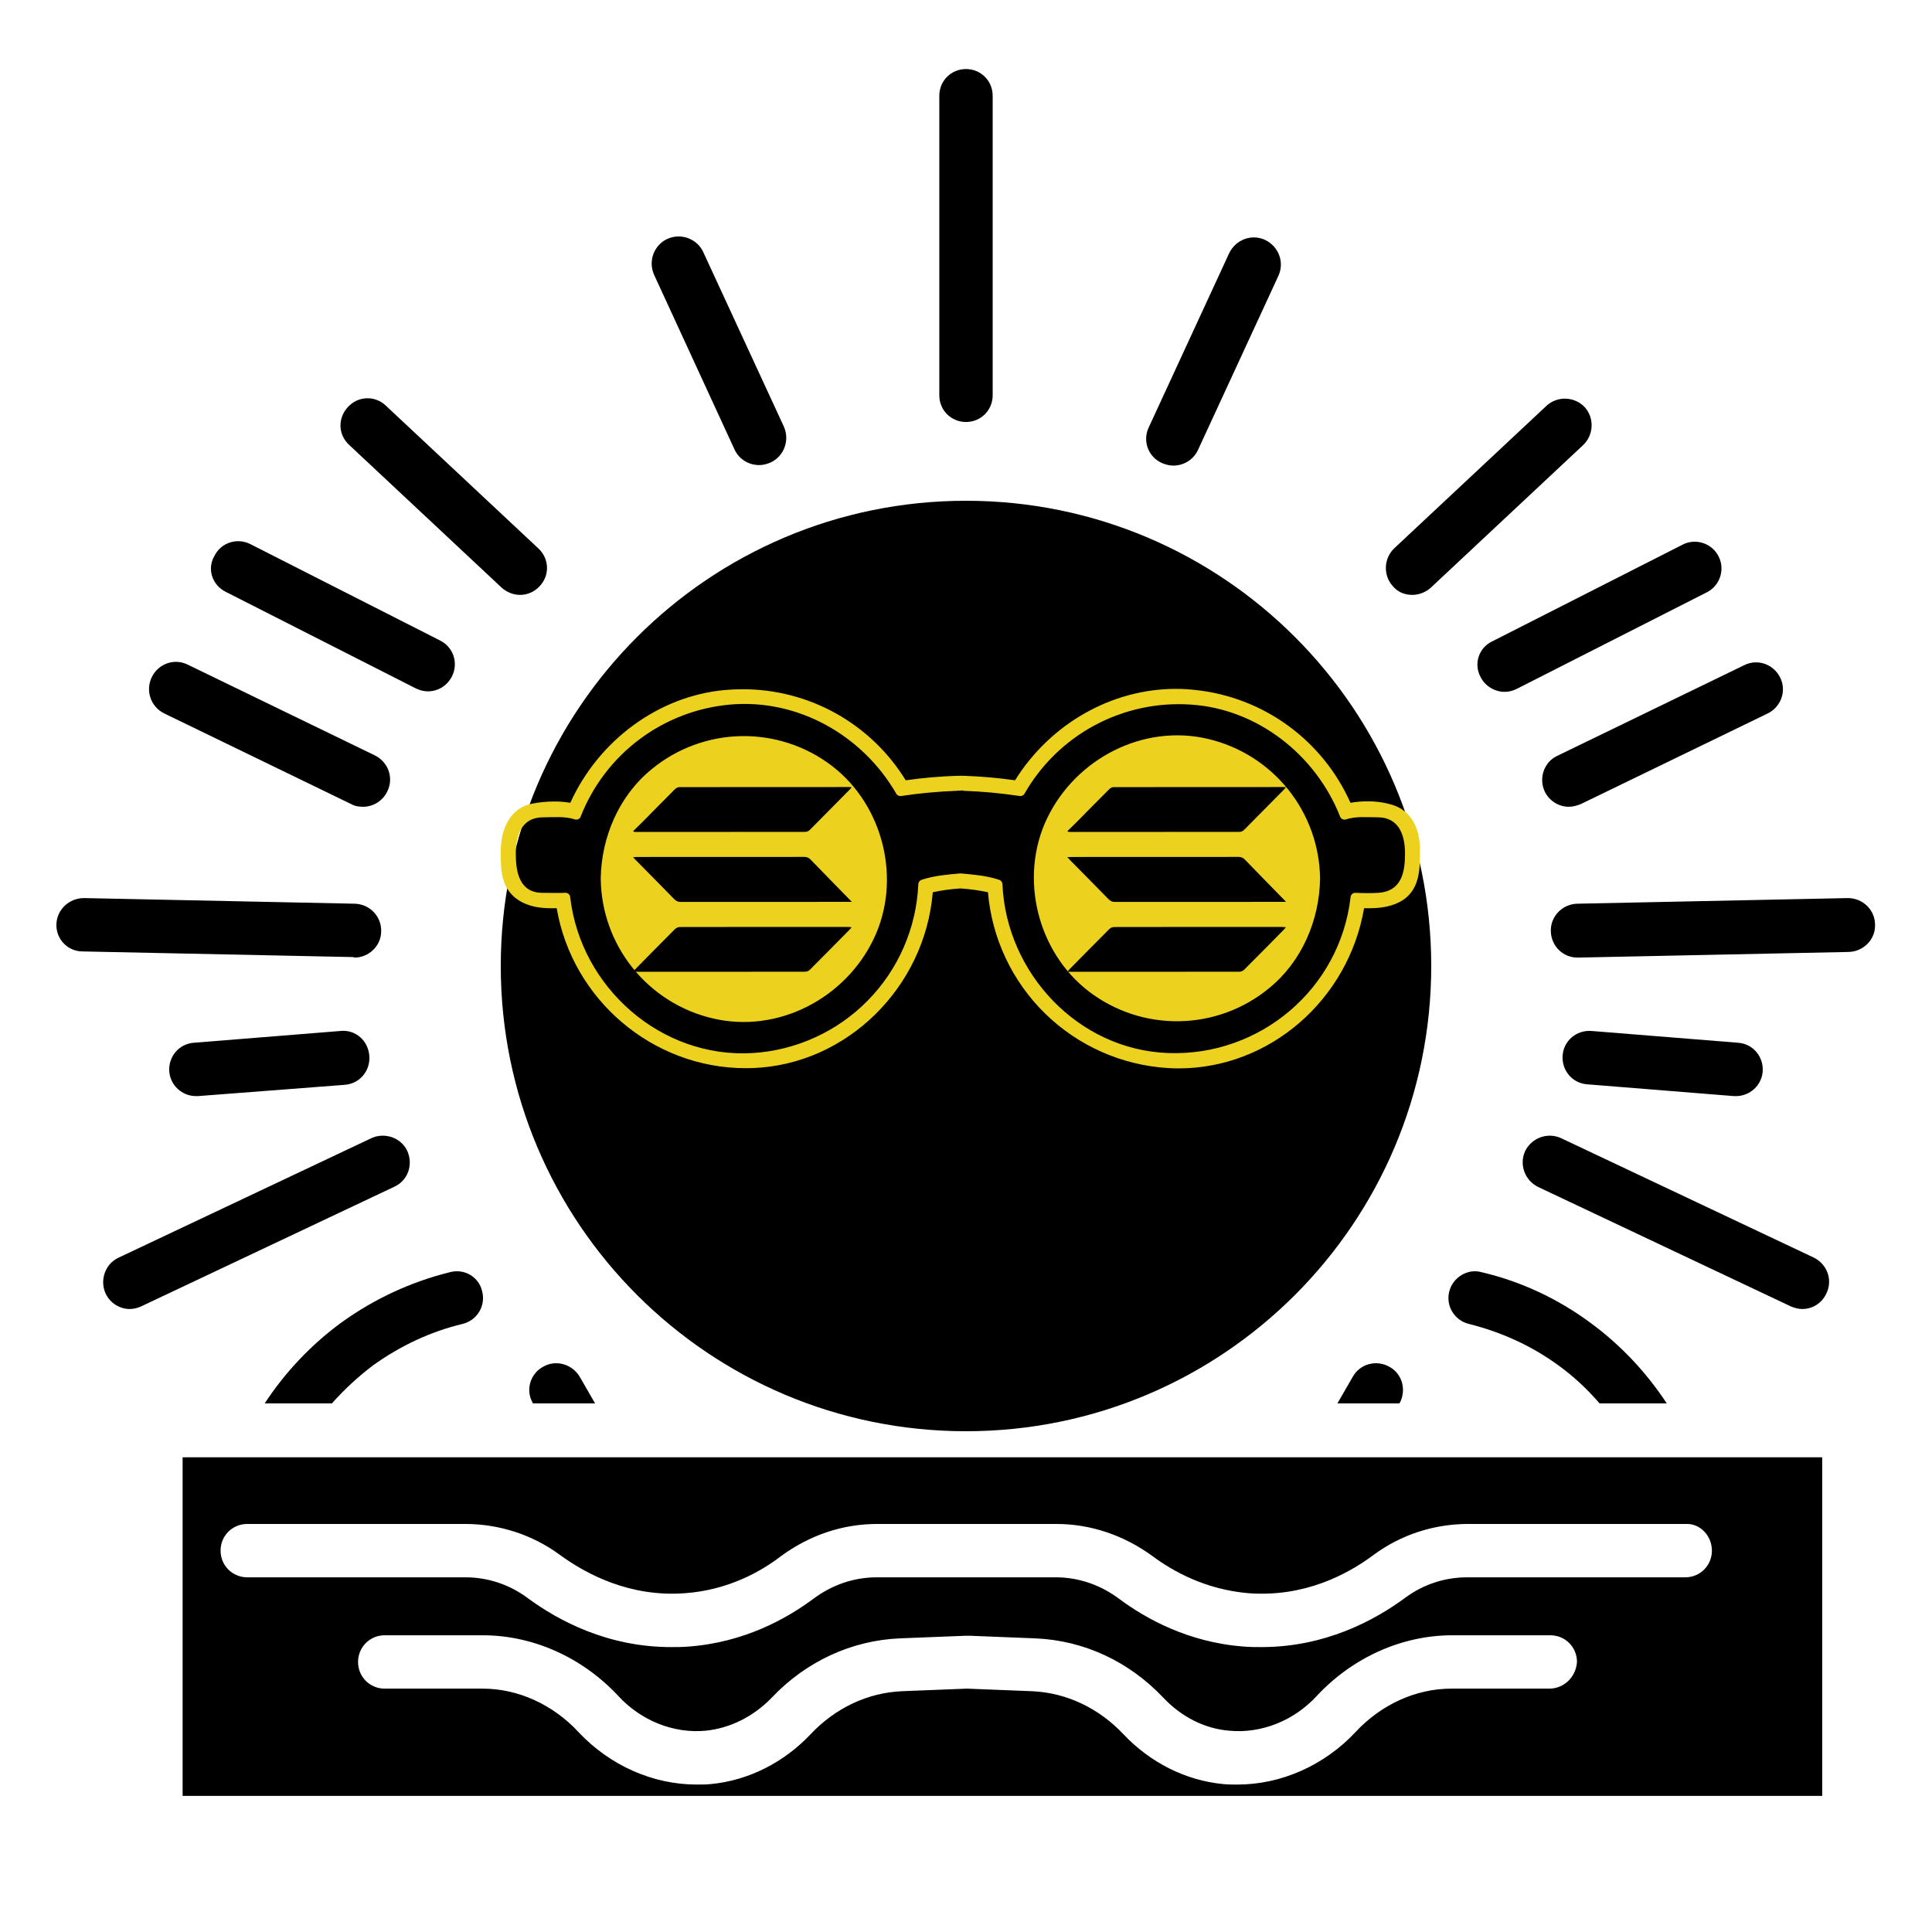 <svg xmlns="http://www.w3.org/2000/svg" xmlns:xlink="http://www.w3.org/1999/xlink" width="512" zoomAndPan="magnify" viewBox="0 0 384 384" height="512" preserveAspectRatio="xMidYMid meet" version="1.0"><rect x="0" y="0" width="384" height="384" fill="#808080" stroke="none"/><defs><clipPath id="bd29a1b87b"><path d="M 99.531 99.531 L 284.469 99.531 L 284.469 284.469 L 99.531 284.469 Z M 99.531 99.531 " clip-rule="nonzero"/></clipPath><clipPath id="9364689725"><path d="M 192 99.531 C 140.93 99.531 99.531 140.93 99.531 192 C 99.531 243.07 140.93 284.469 192 284.469 C 243.07 284.469 284.469 243.07 284.469 192 C 284.469 140.93 243.07 99.531 192 99.531 Z M 192 99.531 " clip-rule="nonzero"/></clipPath><clipPath id="756829a8bc"><path d="M 0.531 0.531 L 185.469 0.531 L 185.469 185.469 L 0.531 185.469 Z M 0.531 0.531 " clip-rule="nonzero"/></clipPath><clipPath id="690426286f"><path d="M 93 0.531 C 41.93 0.531 0.531 41.93 0.531 93 C 0.531 144.07 41.93 185.469 93 185.469 C 144.07 185.469 185.469 144.07 185.469 93 C 185.469 41.93 144.07 0.531 93 0.531 Z M 93 0.531 " clip-rule="nonzero"/></clipPath><clipPath id="1840e28bf8"><rect x="0" width="186" y="0" height="186"/></clipPath><clipPath id="9282119cb1"><path d="M 99.531 136.902 L 282.531 136.902 L 282.531 212.652 L 99.531 212.652 Z M 99.531 136.902 " clip-rule="nonzero"/></clipPath><clipPath id="d290898136"><path d="M 208.012 148.602 L 260.066 148.602 L 260.066 200.656 L 208.012 200.656 Z M 208.012 148.602 " clip-rule="nonzero"/></clipPath><clipPath id="592eea934d"><path d="M 234.039 148.602 C 219.668 148.602 208.012 160.254 208.012 174.629 C 208.012 189.004 219.668 200.656 234.039 200.656 C 248.414 200.656 260.066 189.004 260.066 174.629 C 260.066 160.254 248.414 148.602 234.039 148.602 Z M 234.039 148.602 " clip-rule="nonzero"/></clipPath><clipPath id="7ef12c76da"><path d="M 0.012 0.602 L 52.066 0.602 L 52.066 52.656 L 0.012 52.656 Z M 0.012 0.602 " clip-rule="nonzero"/></clipPath><clipPath id="a89d3c5218"><path d="M 26.039 0.602 C 11.668 0.602 0.012 12.254 0.012 26.629 C 0.012 41.004 11.668 52.656 26.039 52.656 C 40.414 52.656 52.066 41.004 52.066 26.629 C 52.066 12.254 40.414 0.602 26.039 0.602 Z M 26.039 0.602 " clip-rule="nonzero"/></clipPath><clipPath id="f448dafd0b"><rect x="0" width="53" y="0" height="53"/></clipPath><clipPath id="444498a9eb"><path d="M 121.699 148.602 L 173.754 148.602 L 173.754 200.656 L 121.699 200.656 Z M 121.699 148.602 " clip-rule="nonzero"/></clipPath><clipPath id="d4793045e9"><path d="M 147.727 148.602 C 133.352 148.602 121.699 160.254 121.699 174.629 C 121.699 189.004 133.352 200.656 147.727 200.656 C 162.102 200.656 173.754 189.004 173.754 174.629 C 173.754 160.254 162.102 148.602 147.727 148.602 Z M 147.727 148.602 " clip-rule="nonzero"/></clipPath><clipPath id="e23fb1d326"><path d="M 0.699 0.602 L 52.754 0.602 L 52.754 52.656 L 0.699 52.656 Z M 0.699 0.602 " clip-rule="nonzero"/></clipPath><clipPath id="6a01e60706"><path d="M 26.727 0.602 C 12.352 0.602 0.699 12.254 0.699 26.629 C 0.699 41.004 12.352 52.656 26.727 52.656 C 41.102 52.656 52.754 41.004 52.754 26.629 C 52.754 12.254 41.102 0.602 26.727 0.602 Z M 26.727 0.602 " clip-rule="nonzero"/></clipPath><clipPath id="76c69725ad"><rect x="0" width="53" y="0" height="53"/></clipPath><clipPath id="0cf15f7e65"><path d="M 125.816 156.418 L 169.316 156.418 L 169.316 166 L 125.816 166 Z M 125.816 156.418 " clip-rule="nonzero"/></clipPath><clipPath id="ca7df2a909"><path d="M 125.816 170 L 169.316 170 L 169.316 180 L 125.816 180 Z M 125.816 170 " clip-rule="nonzero"/></clipPath><clipPath id="c9ba464d45"><path d="M 125.816 184 L 169.316 184 L 169.316 193.168 L 125.816 193.168 Z M 125.816 184 " clip-rule="nonzero"/></clipPath><clipPath id="0e49305f1c"><path d="M 212.129 156.418 L 255.629 156.418 L 255.629 166 L 212.129 166 Z M 212.129 156.418 " clip-rule="nonzero"/></clipPath><clipPath id="a6485bbc82"><path d="M 212.129 170 L 255.629 170 L 255.629 180 L 212.129 180 Z M 212.129 170 " clip-rule="nonzero"/></clipPath><clipPath id="771d767e80"><path d="M 212.129 184 L 255.629 184 L 255.629 193.168 L 212.129 193.168 Z M 212.129 184 " clip-rule="nonzero"/></clipPath></defs><path fill="#ffffff" d="M 316.801 430.051 L 67.191 430.051 C 1.219 430.051 -52.719 376.109 -52.719 310.137 L -52.719 60.527 C -52.719 -5.445 1.219 -59.383 67.191 -59.383 L 316.906 -59.383 C 382.773 -59.383 436.715 -5.445 436.715 60.527 L 436.715 310.238 C 436.715 376.109 382.773 430.051 316.801 430.051 Z M 316.801 430.051 " fill-opacity="1" fill-rule="nonzero"/><path fill="#000000" d="M 191.996 278.938 C 238.594 278.938 276.527 241.004 276.527 194.406 C 276.527 188.492 275.914 182.68 274.793 177.176 C 274.59 177.992 274.387 178.91 274.281 180.031 C 272.551 194.203 262.863 211.641 246.141 216.125 C 243.387 216.84 240.633 217.246 237.883 217.246 C 230.742 217.246 224.016 214.699 217.895 209.703 C 208.004 201.543 200.867 186.965 199.543 172.996 C 197.809 173.707 196.074 174.523 194.547 175.238 C 194.445 175.34 194.242 175.34 194.035 175.441 C 193.934 175.441 193.934 175.543 193.832 175.543 C 193.73 175.543 193.629 175.645 193.527 175.645 C 193.426 175.645 193.324 175.746 193.219 175.746 C 193.016 175.746 192.914 175.848 192.711 175.848 C 192.609 175.848 192.508 175.848 192.406 175.848 C 192.199 175.848 191.996 175.848 191.793 175.848 C 191.691 175.848 191.59 175.848 191.488 175.848 C 191.285 175.848 191.078 175.848 190.977 175.746 C 190.875 175.746 190.773 175.645 190.672 175.645 C 190.57 175.645 190.469 175.543 190.367 175.543 C 190.262 175.543 190.262 175.441 190.16 175.441 C 190.059 175.34 189.957 175.34 189.855 175.238 C 189.855 175.238 189.754 175.238 189.754 175.137 C 188.223 174.422 186.594 173.605 184.758 172.891 C 183.328 186.863 176.293 201.441 166.402 209.602 C 160.387 214.598 153.555 217.145 146.418 217.145 C 143.664 217.145 141.016 216.738 138.16 216.023 C 121.336 211.539 111.75 194.203 110.016 179.93 C 109.914 178.91 109.711 177.887 109.508 177.074 C 108.387 182.68 107.773 188.391 107.773 194.305 C 107.469 241.105 145.398 278.938 191.996 278.938 Z M 163.141 223.262 C 165.484 221.43 168.852 221.938 170.586 224.18 C 172.215 226.219 174.969 229.074 179.148 230.91 C 183.738 232.949 188.121 232.949 190.977 232.645 C 191.078 232.645 191.18 232.645 191.285 232.645 C 191.387 232.645 191.488 232.645 191.59 232.645 C 191.793 232.645 192.098 232.645 192.305 232.645 C 192.406 232.645 192.508 232.645 192.609 232.645 C 192.711 232.645 192.812 232.645 192.914 232.645 C 195.77 232.949 200.051 232.949 204.742 230.91 C 209.023 229.074 211.777 226.219 213.309 224.18 C 215.145 221.836 218.508 221.43 220.75 223.262 C 223.098 225.098 223.504 228.465 221.77 230.707 C 218.406 235.09 214.023 238.559 209.023 240.699 C 204.133 242.84 199.543 243.555 195.668 243.555 C 194.242 243.555 193.016 243.453 191.895 243.352 C 190.773 243.453 189.551 243.555 188.121 243.555 C 184.352 243.555 179.66 242.941 174.766 240.699 C 168.441 237.945 164.363 233.766 162.02 230.707 C 160.387 228.363 160.797 224.996 163.141 223.262 Z M 163.141 223.262 " fill-opacity="1" fill-rule="nonzero"/><path fill="#000000" d="M 209.84 169.02 C 210.148 181.051 216.164 194.406 224.625 201.34 C 230.336 206.031 236.555 207.457 243.285 205.727 C 254.809 202.668 262.25 189.82 263.578 178.703 C 264.086 174.422 265.41 171.16 267.043 168.508 C 260.824 166.672 254.398 165.449 247.977 164.836 C 233.395 163.613 220.445 165.754 209.84 169.02 Z M 209.84 169.02 " fill-opacity="1" fill-rule="nonzero"/><path fill="#000000" d="M 180.883 160.043 C 181.086 160.148 181.188 160.148 181.395 160.25 C 185.266 161.574 188.836 163.105 191.996 164.531 C 195.156 163.105 198.727 161.574 202.602 160.25 C 202.805 160.148 202.906 160.148 203.109 160.043 C 215.348 155.762 231.051 152.703 248.793 154.234 C 255.316 154.844 261.742 155.965 268.062 157.699 C 254.398 129.457 225.441 109.98 191.996 109.98 C 158.551 109.98 129.594 129.457 115.93 157.699 C 122.254 155.965 128.676 154.742 135.203 154.234 C 153.047 152.703 168.648 155.762 180.883 160.043 Z M 180.883 160.043 " fill-opacity="1" fill-rule="nonzero"/><path fill="#000000" d="M 136.121 164.836 C 129.695 165.449 123.273 166.672 117.051 168.508 C 118.684 171.059 119.906 174.422 120.52 178.703 C 121.945 189.82 129.391 202.668 140.809 205.727 C 147.539 207.559 153.762 206.031 159.469 201.34 C 167.934 194.406 173.848 180.949 174.254 169.02 C 163.547 165.754 150.598 163.613 136.121 164.836 Z M 154.473 170.344 C 156.613 172.383 156.719 175.746 154.781 177.887 L 142.035 191.652 C 141.016 192.777 139.586 193.387 138.16 193.387 C 136.832 193.387 135.508 192.879 134.488 191.961 C 132.348 189.922 132.246 186.555 134.184 184.414 L 146.93 170.648 C 148.969 168.406 152.332 168.305 154.473 170.344 Z M 154.473 170.344 " fill-opacity="1" fill-rule="nonzero"/><path fill="#000000" d="M 328.426 289.645 C 328.324 289.645 328.223 289.645 328.121 289.645 L 269.285 289.645 C 269.184 289.645 269.082 289.645 268.98 289.645 C 268.879 289.645 268.777 289.645 268.676 289.645 L 115.422 289.645 C 115.32 289.645 115.219 289.645 115.117 289.645 C 115.012 289.645 114.91 289.645 114.809 289.645 L 55.977 289.645 C 55.875 289.645 55.77 289.645 55.668 289.645 C 55.566 289.645 55.465 289.645 55.363 289.645 L 36.297 289.645 L 36.297 356.941 L 362.176 356.941 L 362.176 289.645 L 328.938 289.645 C 328.734 289.645 328.527 289.645 328.426 289.645 Z M 307.934 335.629 L 288.457 335.629 C 281.422 335.629 274.488 338.789 269.391 344.297 C 263.168 350.922 254.605 354.695 245.938 354.695 C 245.02 354.695 244 354.695 243.082 354.594 C 235.637 353.879 228.602 350.312 223.301 344.703 C 218.406 339.504 211.98 336.445 205.152 336.141 L 192.199 335.629 L 179.25 336.141 C 172.418 336.445 165.996 339.504 161.102 344.703 C 155.801 350.312 148.766 353.879 141.32 354.594 C 140.402 354.695 139.383 354.695 138.465 354.695 C 129.797 354.695 121.234 350.922 115.012 344.297 C 109.914 338.789 102.98 335.629 95.945 335.629 L 76.469 335.629 C 73.512 335.629 71.168 333.285 71.168 330.328 C 71.168 327.371 73.512 325.023 76.469 325.023 L 95.945 325.023 C 105.938 325.023 115.727 329.41 122.863 337.055 C 127.453 342.055 133.98 344.602 140.301 343.988 C 145.195 343.48 149.785 341.137 153.352 337.465 C 160.184 330.227 169.258 326.043 178.844 325.637 L 191.793 325.125 L 192.098 325.125 C 192.406 325.125 192.609 325.125 192.914 325.125 L 205.762 325.637 C 215.449 326.043 224.422 330.227 231.254 337.465 C 234.824 341.238 239.41 343.582 244.305 343.988 C 250.629 344.602 257.152 342.055 261.742 337.055 C 268.879 329.41 278.668 325.023 288.66 325.023 L 308.137 325.023 C 311.094 325.023 313.438 327.371 313.438 330.328 C 313.234 333.285 310.891 335.629 307.934 335.629 Z M 340.254 308.199 C 340.254 311.156 337.91 313.504 334.953 313.504 L 291.617 313.504 C 287.129 313.504 282.848 314.93 279.281 317.582 C 273.059 322.168 263.27 327.371 250.73 327.371 C 249.609 327.371 248.383 327.371 247.262 327.27 C 236.148 326.453 227.684 321.66 222.586 317.887 C 218.812 315.031 214.43 313.504 209.84 313.504 L 174.254 313.504 C 169.668 313.504 165.281 315.031 161.508 317.887 C 156.41 321.66 147.949 326.453 136.832 327.27 C 135.609 327.371 134.488 327.371 133.367 327.371 C 120.824 327.371 111.035 322.168 104.816 317.582 C 101.246 314.93 96.965 313.504 92.48 313.504 L 49.145 313.504 C 46.188 313.504 43.84 311.156 43.84 308.199 C 43.84 305.242 46.188 302.898 49.145 302.898 L 92.48 302.898 C 99.207 302.898 105.836 305.039 111.242 309.016 C 116.543 312.891 125.211 317.48 136.121 316.664 C 144.684 316.051 151.211 312.383 155.188 309.32 C 160.898 305.141 167.422 302.898 174.355 302.898 L 209.941 302.898 C 216.773 302.898 223.402 305.141 229.113 309.32 C 233.09 312.277 239.613 315.949 248.18 316.664 C 259.191 317.48 267.758 312.992 273.059 309.016 C 278.465 305.039 284.988 302.898 291.82 302.898 L 335.156 302.898 C 337.91 302.797 340.254 305.242 340.254 308.199 Z M 340.254 308.199 " fill-opacity="1" fill-rule="nonzero"/><path fill="#000000" d="M 44.859 117.629 L 82.59 136.797 C 83.402 137.203 84.219 137.41 85.035 137.41 C 86.973 137.41 88.809 136.391 89.828 134.453 C 91.152 131.801 90.133 128.641 87.484 127.312 L 49.754 108.145 C 47.105 106.82 43.945 107.84 42.617 110.488 C 41.09 113.141 42.211 116.301 44.859 117.629 Z M 44.859 117.629 " fill-opacity="1" fill-rule="nonzero"/><path fill="#000000" d="M 32.625 141.793 L 69.844 159.84 C 70.555 160.25 71.371 160.352 72.188 160.352 C 74.125 160.352 76.062 159.23 76.98 157.293 C 78.305 154.641 77.184 151.48 74.531 150.152 L 37.316 132.105 C 34.664 130.781 31.504 131.902 30.18 134.555 C 28.852 137.305 29.973 140.469 32.625 141.793 Z M 32.625 141.793 " fill-opacity="1" fill-rule="nonzero"/><path fill="#000000" d="M 99.719 116.812 C 100.738 117.73 102.062 118.238 103.391 118.238 C 104.816 118.238 106.246 117.629 107.266 116.504 C 109.305 114.363 109.203 111 106.957 108.961 L 76.676 80.613 C 74.531 78.574 71.168 78.676 69.129 80.918 C 67.09 83.164 67.191 86.426 69.434 88.465 Z M 99.719 116.812 " fill-opacity="1" fill-rule="nonzero"/><path fill="#000000" d="M 146.012 89.383 C 146.93 91.32 148.867 92.441 150.906 92.441 C 151.617 92.441 152.434 92.238 153.148 91.934 C 155.801 90.707 157.023 87.547 155.801 84.793 L 139.789 50.125 C 138.566 47.477 135.406 46.25 132.652 47.477 C 130.004 48.699 128.777 51.859 130.004 54.613 Z M 146.012 89.383 " fill-opacity="1" fill-rule="nonzero"/><path fill="#000000" d="M 80.957 228.77 C 79.734 226.117 76.469 224.996 73.82 226.219 L 23.551 249.977 C 20.898 251.203 19.777 254.465 21 257.117 C 21.918 259.055 23.855 260.176 25.793 260.176 C 26.609 260.176 27.324 259.973 28.035 259.664 L 78.305 235.906 C 81.059 234.684 82.18 231.523 80.957 228.77 Z M 80.957 228.77 " fill-opacity="1" fill-rule="nonzero"/><path fill="#000000" d="M 67.703 204.91 L 38.539 207.254 C 35.582 207.457 33.441 210.008 33.645 212.965 C 33.848 215.719 36.195 217.859 38.945 217.859 C 39.051 217.859 39.254 217.859 39.355 217.859 L 68.516 215.617 C 71.473 215.41 73.617 212.863 73.41 209.906 C 73.207 206.848 70.66 204.605 67.703 204.91 Z M 67.703 204.91 " fill-opacity="1" fill-rule="nonzero"/><path fill="#000000" d="M 89.523 252.832 C 81.672 254.77 74.43 258.137 67.906 262.824 C 61.891 267.211 56.688 272.715 52.609 278.938 L 65.969 278.938 C 68.414 276.184 71.168 273.633 74.125 271.391 C 79.531 267.516 85.547 264.66 91.969 263.133 C 94.824 262.418 96.559 259.562 95.844 256.707 C 95.23 253.852 92.379 252.121 89.523 252.832 Z M 89.523 252.832 " fill-opacity="1" fill-rule="nonzero"/><path fill="#000000" d="M 107.875 271.695 C 105.328 273.125 104.41 276.387 105.938 278.938 L 118.277 278.938 L 115.219 273.633 C 113.688 271.086 110.426 270.168 107.875 271.695 Z M 107.875 271.695 " fill-opacity="1" fill-rule="nonzero"/><path fill="#000000" d="M 70.453 190.328 C 73.309 190.328 75.758 187.984 75.758 185.129 C 75.859 182.172 73.512 179.723 70.555 179.621 L 16.719 178.5 C 13.762 178.5 11.316 180.742 11.211 183.699 C 11.109 186.656 13.457 189.105 16.414 189.105 L 70.25 190.227 Z M 70.453 190.328 " fill-opacity="1" fill-rule="nonzero"/><path fill="#000000" d="M 191.996 83.875 C 194.953 83.875 197.301 81.531 197.301 78.574 L 197.301 19.027 C 197.301 16.07 194.953 13.723 191.996 13.723 C 189.039 13.723 186.695 16.07 186.695 19.027 L 186.695 78.574 C 186.695 81.531 189.039 83.875 191.996 83.875 Z M 191.996 83.875 " fill-opacity="1" fill-rule="nonzero"/><path fill="#000000" d="M 268.879 273.633 L 265.82 278.938 L 278.156 278.938 C 279.586 276.387 278.77 273.125 276.219 271.695 C 273.57 270.168 270.305 271.086 268.879 273.633 Z M 268.879 273.633 " fill-opacity="1" fill-rule="nonzero"/><path fill="#000000" d="M 288.047 256.707 C 287.336 259.562 289.066 262.418 291.922 263.133 C 298.449 264.762 304.465 267.516 309.766 271.391 C 312.723 273.531 315.477 276.082 317.926 278.938 L 331.281 278.938 C 327.203 272.715 322.004 267.211 315.988 262.824 C 309.461 258.035 302.223 254.668 294.371 252.832 C 291.719 252.121 288.762 253.852 288.047 256.707 Z M 288.047 256.707 " fill-opacity="1" fill-rule="nonzero"/><path fill="#000000" d="M 230.949 92.035 C 231.66 92.34 232.477 92.543 233.191 92.543 C 235.23 92.543 237.168 91.422 238.086 89.484 L 254.094 54.816 C 255.316 52.164 254.195 49.004 251.441 47.68 C 248.793 46.457 245.633 47.578 244.305 50.328 L 228.297 85 C 227.074 87.648 228.195 90.809 230.949 92.035 Z M 230.949 92.035 " fill-opacity="1" fill-rule="nonzero"/><path fill="#000000" d="M 280.707 118.238 C 282.031 118.238 283.359 117.73 284.379 116.812 L 314.66 88.465 C 316.801 86.426 316.906 83.062 314.969 80.918 C 312.93 78.777 309.562 78.676 307.422 80.613 L 277.137 108.961 C 274.996 111 274.895 114.363 276.832 116.504 C 277.852 117.73 279.281 118.238 280.707 118.238 Z M 280.707 118.238 " fill-opacity="1" fill-rule="nonzero"/><path fill="#000000" d="M 367.277 178.5 L 313.438 179.621 C 310.48 179.723 308.137 182.172 308.238 185.129 C 308.34 188.086 310.684 190.328 313.539 190.328 L 313.641 190.328 L 367.48 189.207 C 370.438 189.105 372.781 186.656 372.68 183.801 C 372.68 180.844 370.234 178.5 367.277 178.5 Z M 367.277 178.5 " fill-opacity="1" fill-rule="nonzero"/><path fill="#000000" d="M 307.016 157.293 C 307.934 159.23 309.867 160.352 311.805 160.352 C 312.621 160.352 313.336 160.148 314.152 159.84 L 351.367 141.793 C 354.02 140.469 355.141 137.305 353.816 134.656 C 352.492 132.004 349.328 130.883 346.68 132.207 L 309.461 150.258 C 306.91 151.48 305.789 154.641 307.016 157.293 Z M 307.016 157.293 " fill-opacity="1" fill-rule="nonzero"/><path fill="#000000" d="M 344.641 217.859 C 344.742 217.859 344.945 217.859 345.047 217.859 C 347.801 217.859 350.145 215.719 350.348 212.965 C 350.555 210.008 348.41 207.457 345.453 207.254 L 316.293 204.91 C 313.336 204.707 310.785 206.848 310.582 209.805 C 310.379 212.762 312.52 215.309 315.477 215.516 Z M 344.641 217.859 " fill-opacity="1" fill-rule="nonzero"/><path fill="#000000" d="M 360.547 249.977 L 310.277 226.219 C 307.625 224.996 304.465 226.117 303.141 228.77 C 301.914 231.422 303.039 234.582 305.688 235.906 L 355.957 259.664 C 356.672 259.973 357.488 260.176 358.199 260.176 C 360.238 260.176 362.074 259.055 362.992 257.117 C 364.32 254.465 363.195 251.305 360.547 249.977 Z M 360.547 249.977 " fill-opacity="1" fill-rule="nonzero"/><path fill="#000000" d="M 294.27 134.555 C 295.188 136.391 297.125 137.512 299.062 137.512 C 299.875 137.512 300.691 137.305 301.508 136.898 L 339.234 117.73 C 341.887 116.402 342.906 113.141 341.582 110.59 C 340.254 107.941 336.992 106.922 334.441 108.246 L 296.715 127.414 C 293.961 128.641 292.84 131.902 294.27 134.555 Z M 294.27 134.555 " fill-opacity="1" fill-rule="nonzero"/><g clip-path="url(#bd29a1b87b)"><g clip-path="url(#9364689725)"><g transform="matrix(1, 0, 0, 1, 99, 99)"><g clip-path="url(#1840e28bf8)"><g clip-path="url(#756829a8bc)"><g clip-path="url(#690426286f)"><path fill="#000000" d="M 0.531 0.531 L 185.469 0.531 L 185.469 185.469 L 0.531 185.469 Z M 0.531 0.531 " fill-opacity="1" fill-rule="nonzero"/></g></g></g></g></g></g><g clip-path="url(#9282119cb1)"><path fill="#ecd11e" d="M 240.129 146.871 C 227.148 143.797 213.746 150.867 208.094 162.703 C 202.516 174.398 206.164 189.211 216.422 197.062 C 217.707 198.043 219.062 198.91 220.492 199.664 C 221.922 200.414 223.402 201.043 224.938 201.547 C 226.469 202.051 228.035 202.422 229.633 202.66 C 231.23 202.902 232.836 203.008 234.449 202.977 C 236.062 202.949 237.664 202.785 239.25 202.484 C 240.836 202.188 242.387 201.758 243.902 201.199 C 245.418 200.641 246.875 199.957 248.277 199.152 C 249.676 198.348 251 197.434 252.246 196.406 C 258.734 191.129 262.238 182.934 262.375 174.672 L 262.375 174.617 C 262.355 173.016 262.203 171.43 261.922 169.855 C 261.637 168.281 261.227 166.738 260.688 165.234 C 260.145 163.727 259.484 162.273 258.703 160.879 C 257.926 159.48 257.031 158.16 256.031 156.91 C 255.031 155.664 253.934 154.508 252.738 153.441 C 251.547 152.375 250.273 151.414 248.922 150.559 C 247.566 149.707 246.152 148.969 244.676 148.352 C 243.203 147.73 241.684 147.238 240.129 146.871 Z M 217.285 194.043 C 217.539 193.758 216.785 193.262 216.547 193.051 C 215.68 192.223 214.867 191.34 214.117 190.406 C 213.383 189.48 212.715 188.512 212.117 187.496 C 211.98 187.266 210.758 184.988 210.652 185.109 C 210.766 184.973 210.879 184.84 210.996 184.707 L 226.305 166.887 C 231.074 161.336 235.848 155.781 240.625 150.223 C 242.703 150.816 244.684 151.645 246.566 152.711 C 247.207 153.07 250.203 155.363 250.582 155.27 C 250.59 155.27 250.59 155.277 250.594 155.281 C 250.156 155.797 249.719 156.297 249.281 156.801 C 246.977 159.492 244.664 162.18 242.355 164.867 C 235.965 172.309 229.574 179.75 223.184 187.184 C 221.344 189.324 219.508 191.461 217.668 193.602 C 217.543 193.75 217.41 193.895 217.285 194.043 Z M 235.559 149.387 C 226.773 159.609 217.984 169.836 209.195 180.07 C 208.984 179.113 208.832 178.152 208.734 177.18 C 208.637 176.207 208.594 175.23 208.609 174.254 C 208.625 173.277 208.695 172.301 208.824 171.332 C 208.949 170.363 209.133 169.406 209.371 168.457 C 209.613 167.512 209.906 166.578 210.25 165.664 C 210.598 164.75 210.996 163.859 211.445 162.992 C 211.895 162.125 212.395 161.285 212.941 160.477 C 213.488 159.664 214.082 158.891 214.719 158.148 C 215.355 157.406 216.031 156.703 216.75 156.043 C 217.469 155.379 218.223 154.762 219.016 154.184 C 219.805 153.609 220.625 153.082 221.477 152.602 C 222.328 152.121 223.203 151.691 224.105 151.312 C 225.008 150.934 225.926 150.605 226.863 150.336 C 227.805 150.062 228.754 149.844 229.719 149.684 C 230.684 149.52 231.652 149.414 232.629 149.367 C 233.605 149.316 234.582 149.324 235.559 149.387 Z M 165.344 152.219 C 164.059 151.238 162.703 150.375 161.277 149.621 C 159.848 148.867 158.367 148.242 156.832 147.738 C 155.297 147.234 153.734 146.863 152.137 146.625 C 150.539 146.383 148.934 146.277 147.32 146.309 C 145.707 146.34 144.105 146.504 142.52 146.801 C 140.934 147.102 139.383 147.531 137.867 148.09 C 136.352 148.648 134.895 149.332 133.496 150.133 C 132.098 150.938 130.773 151.855 129.527 152.883 C 123.031 158.16 119.531 166.352 119.398 174.617 L 119.398 174.668 C 119.418 176.266 119.566 177.855 119.852 179.43 C 120.133 181.004 120.543 182.543 121.082 184.051 C 121.621 185.559 122.281 187.008 123.062 188.406 C 123.844 189.801 124.734 191.125 125.738 192.371 C 126.738 193.621 127.836 194.777 129.027 195.844 C 130.223 196.91 131.496 197.871 132.848 198.723 C 134.199 199.578 135.613 200.312 137.09 200.934 C 138.566 201.551 140.082 202.043 141.641 202.41 C 154.621 205.488 168.027 198.422 173.672 186.578 C 179.258 174.887 175.613 160.074 165.344 152.219 Z M 131.129 193.758 C 131.098 193.793 131.059 193.836 131.027 193.875 C 131.023 193.875 131.023 193.875 131.023 193.867 C 131.242 193.5 129.84 192.426 129.566 192.145 C 128.027 190.539 126.723 188.766 125.652 186.82 C 125.539 186.629 124.594 184.707 124.469 184.852 C 124.512 184.797 124.562 184.746 124.605 184.691 C 125.195 184.008 125.781 183.324 126.371 182.641 C 132.293 175.75 138.211 168.859 144.129 161.969 C 146.918 158.723 149.703 155.48 152.488 152.238 C 153.094 151.531 153.699 150.828 154.309 150.125 C 154.5 149.891 157.535 151.242 157.961 151.43 C 160.219 152.418 162.289 153.711 164.168 155.309 C 154.133 166.98 144.098 178.66 134.062 190.344 C 133.266 191.262 132.48 192.188 131.688 193.105 C 131.496 193.324 131.316 193.543 131.129 193.758 Z M 129.098 157.633 C 130.363 156.246 131.762 155.016 133.301 153.941 C 134.836 152.863 136.473 151.969 138.207 151.254 C 139.941 150.539 141.734 150.023 143.582 149.703 C 145.434 149.387 147.293 149.273 149.168 149.367 C 140.465 159.504 131.762 169.637 123.059 179.762 C 122.664 177.812 122.504 175.84 122.574 173.852 C 122.641 171.859 122.938 169.906 123.461 167.984 C 123.984 166.062 124.723 164.23 125.676 162.48 C 126.629 160.73 127.77 159.117 129.098 157.633 Z M 276.988 160.051 C 275.289 159.508 273.547 159.25 271.766 159.273 C 270.641 159.27 269.523 159.367 268.418 159.566 C 267.742 158.051 266.973 156.582 266.105 155.168 C 265.242 153.75 264.285 152.395 263.242 151.102 C 262.199 149.812 261.078 148.594 259.875 147.445 C 258.676 146.301 257.402 145.238 256.062 144.262 C 254.723 143.281 253.324 142.395 251.867 141.598 C 250.41 140.801 248.906 140.102 247.359 139.504 C 245.812 138.902 244.23 138.406 242.617 138.012 C 241.004 137.617 239.375 137.332 237.723 137.152 C 236.395 136.996 235.059 136.918 233.723 136.918 C 220.934 136.918 208.75 143.863 201.75 155.09 C 198.375 154.609 194.984 154.312 191.578 154.199 C 191.523 154.199 191.473 154.203 191.422 154.207 C 191.344 154.191 191.266 154.184 191.188 154.184 C 191.184 154.184 190.613 154.195 190.613 154.195 C 190.535 154.195 190.457 154.199 190.379 154.211 C 190.305 154.203 190.227 154.203 190.137 154.203 L 190.125 154.203 C 186.738 154.316 183.371 154.613 180.02 155.09 C 179.168 153.707 178.234 152.387 177.219 151.125 C 176.199 149.863 175.105 148.672 173.938 147.551 C 172.766 146.426 171.527 145.387 170.223 144.422 C 168.922 143.457 167.559 142.582 166.145 141.793 C 164.727 141.004 163.266 140.309 161.762 139.707 C 160.258 139.105 158.719 138.602 157.148 138.195 C 155.582 137.793 153.992 137.488 152.383 137.285 C 150.773 137.086 149.16 136.984 147.539 136.992 C 146.387 136.992 145.223 137.043 144.07 137.148 C 130.973 138.328 119.012 147.09 113.352 159.566 C 112.289 159.387 111.223 159.297 110.148 159.305 C 108.648 159.305 107.164 159.449 105.695 159.746 C 101.152 160.676 99.535 165.18 99.535 169.082 L 99.531 169.484 C 99.527 172.621 99.52 176.52 102.914 178.816 C 105.152 180.328 107.715 180.523 109.699 180.523 C 110.016 180.523 110.332 180.516 110.648 180.508 C 113.758 198.707 129.734 212.309 148.215 212.309 C 148.688 212.309 149.156 212.301 149.625 212.285 C 168.25 211.605 183.816 196.328 185.398 177.34 C 187.156 176.965 188.93 176.715 190.723 176.598 L 190.883 176.582 C 190.887 176.582 191.059 176.598 191.059 176.598 C 192.844 176.719 194.613 176.965 196.363 177.34 C 196.457 178.473 196.602 179.598 196.801 180.719 C 196.996 181.836 197.242 182.945 197.535 184.039 C 197.832 185.137 198.172 186.219 198.562 187.285 C 198.957 188.352 199.395 189.398 199.879 190.426 C 200.363 191.453 200.891 192.457 201.465 193.438 C 202.039 194.418 202.656 195.371 203.316 196.297 C 203.973 197.223 204.672 198.113 205.41 198.977 C 206.148 199.84 206.926 200.668 207.738 201.465 C 208.551 202.258 209.395 203.012 210.273 203.73 C 211.156 204.449 212.066 205.129 213.004 205.766 C 213.945 206.402 214.91 206.996 215.906 207.551 C 216.898 208.102 217.914 208.605 218.953 209.066 C 219.988 209.527 221.047 209.941 222.121 210.309 C 223.195 210.676 224.285 210.992 225.391 211.262 C 226.492 211.531 227.605 211.75 228.73 211.922 C 229.852 212.094 230.98 212.211 232.113 212.281 C 232.84 212.328 233.562 212.348 234.281 212.348 C 252.34 212.348 268.008 198.727 271.121 180.504 C 271.418 180.512 271.719 180.52 272.02 180.52 C 273.738 180.52 275.977 180.383 278.066 179.34 C 282.242 177.246 282.242 172.781 282.242 169.082 C 282.242 164.438 280.375 161.23 276.988 160.051 Z M 268.43 178.387 C 266.297 196.582 250.422 209.965 232.18 209.301 C 214.254 208.652 200.008 193.367 199.246 175.766 C 199.242 175.559 199.176 175.367 199.051 175.203 C 198.926 175.035 198.762 174.922 198.559 174.859 C 196.113 174.043 193.543 173.84 190.992 173.602 C 190.961 173.598 190.926 173.598 190.895 173.598 L 190.879 173.598 C 190.848 173.598 190.812 173.598 190.781 173.602 C 188.223 173.84 185.652 174.043 183.207 174.859 C 183.008 174.922 182.844 175.035 182.715 175.203 C 182.59 175.371 182.523 175.559 182.52 175.766 C 182.473 176.84 182.379 177.906 182.234 178.973 C 182.09 180.035 181.895 181.09 181.652 182.137 C 181.41 183.18 181.125 184.215 180.785 185.234 C 180.449 186.254 180.07 187.254 179.641 188.238 C 179.215 189.223 178.742 190.184 178.227 191.125 C 177.707 192.066 177.152 192.984 176.551 193.875 C 175.949 194.762 175.312 195.625 174.633 196.457 C 173.953 197.285 173.238 198.086 172.484 198.852 C 171.734 199.617 170.949 200.348 170.129 201.039 C 169.309 201.734 168.461 202.391 167.582 203.004 C 166.703 203.621 165.797 204.195 164.867 204.73 C 163.934 205.262 162.98 205.75 162.004 206.195 C 161.027 206.641 160.031 207.043 159.02 207.398 C 158.008 207.75 156.98 208.059 155.938 208.32 C 154.898 208.578 153.848 208.793 152.785 208.957 C 151.723 209.121 150.66 209.234 149.586 209.301 C 131.387 210.406 115.434 196.258 113.34 178.387 C 113.336 178.129 113.242 177.91 113.062 177.727 C 112.879 177.543 112.66 177.453 112.402 177.449 C 110.883 177.523 109.352 177.457 107.832 177.457 C 103.184 177.457 102.516 173.223 102.516 169.656 C 102.516 166.145 103.617 162.449 107.93 162.449 C 110.023 162.449 112.277 162.199 114.297 162.875 C 114.547 162.938 114.781 162.906 115.004 162.777 C 115.227 162.652 115.375 162.465 115.445 162.219 C 116.043 160.703 116.742 159.238 117.543 157.824 C 118.34 156.406 119.234 155.055 120.223 153.762 C 121.207 152.469 122.277 151.25 123.434 150.105 C 124.59 148.961 125.82 147.902 127.121 146.93 C 128.422 145.953 129.785 145.074 131.211 144.289 C 132.633 143.504 134.105 142.82 135.625 142.238 C 137.145 141.656 138.695 141.18 140.277 140.812 C 141.863 140.445 143.465 140.191 145.086 140.043 C 158.59 138.832 171.465 146.164 178.148 157.766 C 178.262 157.945 178.414 158.074 178.609 158.152 C 178.805 158.23 179.008 158.246 179.211 158.195 C 182.84 157.652 186.488 157.316 190.156 157.184 C 190.23 157.18 190.309 157.168 190.383 157.152 C 190.668 157.168 190.953 157.148 191.234 157.094 C 191.352 157.148 191.48 157.18 191.613 157.184 C 195.281 157.316 198.93 157.652 202.559 158.195 C 202.766 158.246 202.965 158.23 203.16 158.152 C 203.355 158.074 203.508 157.945 203.617 157.766 C 204.438 156.332 205.348 154.961 206.359 153.656 C 207.371 152.348 208.465 151.121 209.648 149.969 C 210.832 148.816 212.09 147.75 213.422 146.777 C 214.754 145.801 216.145 144.922 217.602 144.145 C 219.059 143.363 220.559 142.688 222.109 142.121 C 223.66 141.551 225.242 141.094 226.855 140.746 C 228.469 140.398 230.102 140.168 231.746 140.051 C 233.395 139.934 235.043 139.93 236.688 140.043 C 249.926 140.895 261.5 150.051 266.32 162.219 C 266.395 162.465 266.543 162.652 266.766 162.781 C 266.992 162.906 267.227 162.938 267.477 162.875 C 269.492 162.199 271.742 162.449 273.836 162.449 C 278.156 162.449 279.258 166.145 279.258 169.656 C 279.258 173.391 278.57 177.145 273.941 177.457 C 272.418 177.539 270.891 177.539 269.367 177.449 C 269.109 177.453 268.891 177.543 268.707 177.727 C 268.523 177.91 268.43 178.129 268.43 178.387 Z M 268.43 178.387 " fill-opacity="1" fill-rule="nonzero"/></g><g clip-path="url(#d290898136)"><g clip-path="url(#592eea934d)"><g transform="matrix(1, 0, 0, 1, 208, 148)"><g clip-path="url(#f448dafd0b)"><g clip-path="url(#7ef12c76da)"><g clip-path="url(#a89d3c5218)"><path fill="#ecd11e" d="M 0.012 0.602 L 52.066 0.602 L 52.066 52.656 L 0.012 52.656 Z M 0.012 0.602 " fill-opacity="1" fill-rule="nonzero"/></g></g></g></g></g></g><g clip-path="url(#444498a9eb)"><g clip-path="url(#d4793045e9)"><g transform="matrix(1, 0, 0, 1, 121, 148)"><g clip-path="url(#76c69725ad)"><g clip-path="url(#e23fb1d326)"><g clip-path="url(#6a01e60706)"><path fill="#ecd11e" d="M 0.699 0.602 L 52.754 0.602 L 52.754 52.656 L 0.699 52.656 Z M 0.699 0.602 " fill-opacity="1" fill-rule="nonzero"/></g></g></g></g></g></g><g clip-path="url(#0cf15f7e65)"><path fill="#000000" d="M 125.871 165.164 C 126.453 164.594 127.047 164.031 127.621 163.453 C 129.801 161.25 131.969 159.035 134.16 156.848 C 134.375 156.633 134.73 156.445 135.023 156.445 C 146.277 156.426 157.535 156.422 168.789 156.43 C 168.922 156.43 169.051 156.445 169.281 156.461 C 169.141 156.637 169.059 156.758 168.957 156.859 C 166.289 159.57 163.613 162.273 160.934 164.973 C 160.723 165.188 160.352 165.344 160.055 165.344 C 148.848 165.363 137.637 165.367 126.426 165.359 C 126.273 165.359 126.121 165.34 125.969 165.328 Z M 125.871 165.164 " fill-opacity="1" fill-rule="nonzero"/></g><g clip-path="url(#ca7df2a909)"><path fill="#000000" d="M 169.309 179.254 L 168.465 179.254 C 157.41 179.254 146.352 179.258 135.297 179.266 C 134.754 179.266 134.383 179.098 134 178.707 C 131.488 176.125 128.953 173.57 126.422 171.008 C 126.254 170.836 126.09 170.652 125.824 170.371 C 126.176 170.352 126.41 170.328 126.645 170.328 C 137.723 170.328 148.801 170.324 159.879 170.316 C 160.398 170.316 160.758 170.48 161.117 170.852 C 163.793 173.621 166.488 176.371 169.309 179.254 Z M 169.309 179.254 " fill-opacity="1" fill-rule="nonzero"/></g><g clip-path="url(#c9ba464d45)"><path fill="#000000" d="M 169.281 184.293 C 169.078 184.523 168.957 184.68 168.82 184.816 C 166.211 187.461 163.605 190.109 160.98 192.734 C 160.754 192.961 160.363 193.137 160.051 193.137 C 148.84 193.156 137.629 193.16 126.418 193.152 C 126.262 193.152 126.109 193.137 125.855 193.121 C 126.035 192.91 126.148 192.758 126.281 192.625 C 128.902 189.965 131.52 187.301 134.164 184.66 C 134.391 184.434 134.781 184.258 135.098 184.254 C 146.262 184.234 157.43 184.23 168.594 184.242 C 168.789 184.242 168.98 184.27 169.281 184.293 Z M 169.281 184.293 " fill-opacity="1" fill-rule="nonzero"/></g><g clip-path="url(#0e49305f1c)"><path fill="#000000" d="M 212.184 165.164 C 212.766 164.594 213.359 164.031 213.934 163.453 C 216.113 161.25 218.281 159.035 220.477 156.848 C 220.691 156.633 221.047 156.445 221.336 156.445 C 232.594 156.426 243.848 156.422 255.105 156.43 C 255.234 156.43 255.363 156.445 255.594 156.461 C 255.453 156.637 255.371 156.758 255.27 156.859 C 252.602 159.57 249.926 162.273 247.246 164.973 C 247.035 165.188 246.668 165.344 246.371 165.344 C 235.16 165.363 223.949 165.367 212.738 165.359 C 212.586 165.359 212.434 165.34 212.281 165.328 Z M 212.184 165.164 " fill-opacity="1" fill-rule="nonzero"/></g><g clip-path="url(#a6485bbc82)"><path fill="#000000" d="M 255.621 179.254 L 254.777 179.254 C 243.723 179.254 232.668 179.258 221.609 179.266 C 221.066 179.266 220.695 179.098 220.312 178.707 C 217.801 176.125 215.266 173.57 212.738 171.008 C 212.566 170.836 212.402 170.652 212.137 170.371 C 212.488 170.352 212.723 170.328 212.957 170.328 C 224.035 170.328 235.113 170.324 246.191 170.316 C 246.711 170.316 247.07 170.48 247.43 170.852 C 250.105 173.621 252.805 176.371 255.621 179.254 Z M 255.621 179.254 " fill-opacity="1" fill-rule="nonzero"/></g><g clip-path="url(#771d767e80)"><path fill="#000000" d="M 255.594 184.293 C 255.391 184.523 255.27 184.68 255.133 184.816 C 252.523 187.461 249.922 190.109 247.293 192.734 C 247.066 192.961 246.68 193.137 246.367 193.137 C 235.152 193.156 223.941 193.16 212.73 193.152 C 212.578 193.152 212.426 193.137 212.168 193.121 C 212.348 192.91 212.461 192.758 212.594 192.625 C 215.219 189.965 217.836 187.301 220.477 184.66 C 220.703 184.434 221.094 184.258 221.41 184.254 C 232.574 184.234 243.742 184.23 254.91 184.242 C 255.102 184.242 255.293 184.27 255.594 184.293 Z M 255.594 184.293 " fill-opacity="1" fill-rule="nonzero"/></g></svg>